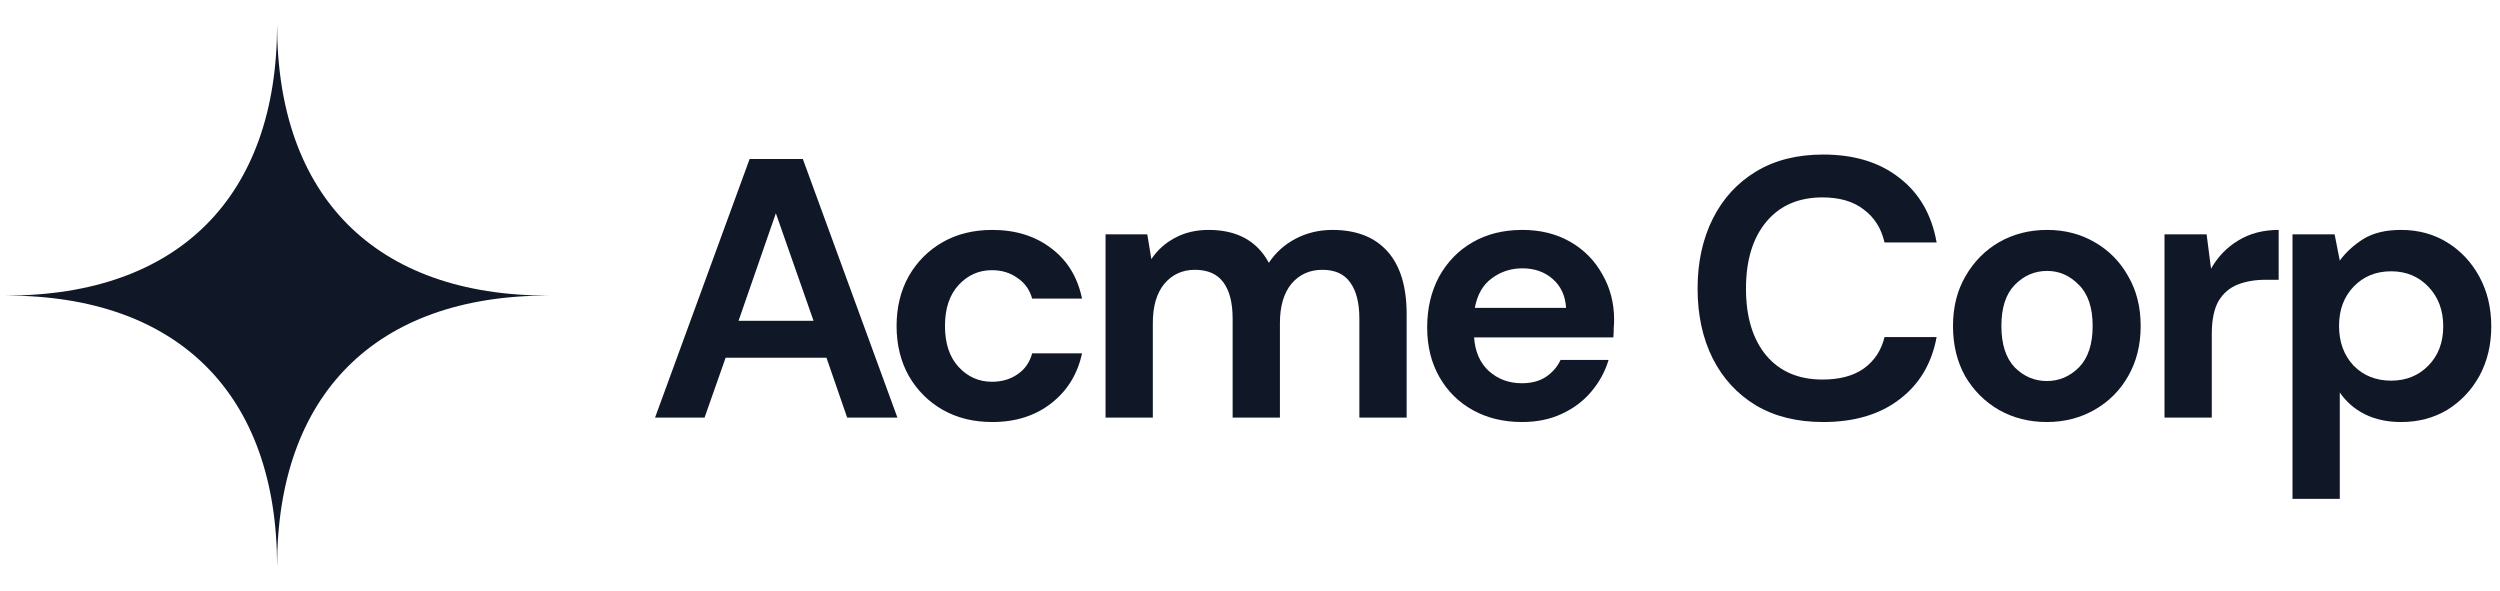 <svg width="203" height="48" viewBox="0 0 203 48" fill="none" xmlns="http://www.w3.org/2000/svg">
<path fill-rule="evenodd" clip-rule="evenodd" d="M0.5 24C14.484 24 22.5 15.984 22.5 2C22.5 15.984 30.516 24 44.5 24C30.516 24 22.5 32.016 22.5 46C22.5 32.016 14.484 24 0.5 24Z" fill="#101828"/>
<path d="M53.19 33.909L60.87 12.909H65.19L72.87 33.909H68.79L67.11 29.049H58.92L57.21 33.909H53.19ZM59.97 26.049H66.06L63 17.319L59.97 26.049Z" fill="#101828"/>
<path d="M80.572 34.269C79.052 34.269 77.712 33.939 76.552 33.279C75.392 32.619 74.472 31.699 73.792 30.519C73.132 29.339 72.802 27.989 72.802 26.469C72.802 24.949 73.132 23.599 73.792 22.419C74.472 21.239 75.392 20.319 76.552 19.659C77.712 18.999 79.052 18.669 80.572 18.669C82.472 18.669 84.072 19.169 85.372 20.169C86.672 21.149 87.502 22.509 87.862 24.249H83.812C83.612 23.529 83.212 22.969 82.612 22.569C82.032 22.149 81.342 21.939 80.542 21.939C79.482 21.939 78.582 22.339 77.842 23.139C77.102 23.939 76.732 25.049 76.732 26.469C76.732 27.889 77.102 28.999 77.842 29.799C78.582 30.599 79.482 30.999 80.542 30.999C81.342 30.999 82.032 30.799 82.612 30.399C83.212 29.999 83.612 29.429 83.812 28.689H87.862C87.502 30.369 86.672 31.719 85.372 32.739C84.072 33.759 82.472 34.269 80.572 34.269Z" fill="#101828"/>
<path d="M89.77 33.909V19.029H93.16L93.49 21.039C93.97 20.319 94.6 19.749 95.38 19.329C96.18 18.889 97.1 18.669 98.14 18.669C100.44 18.669 102.07 19.559 103.03 21.339C103.57 20.519 104.29 19.869 105.19 19.389C106.11 18.909 107.11 18.669 108.19 18.669C110.13 18.669 111.62 19.249 112.66 20.409C113.7 21.569 114.22 23.269 114.22 25.509V33.909H110.38V25.869C110.38 24.589 110.13 23.609 109.63 22.929C109.15 22.249 108.4 21.909 107.38 21.909C106.34 21.909 105.5 22.289 104.86 23.049C104.24 23.809 103.93 24.869 103.93 26.229V33.909H100.09V25.869C100.09 24.589 99.84 23.609 99.34 22.929C98.84 22.249 98.07 21.909 97.03 21.909C96.01 21.909 95.18 22.289 94.54 23.049C93.92 23.809 93.61 24.869 93.61 26.229V33.909H89.77Z" fill="#101828"/>
<path d="M123.596 34.269C122.096 34.269 120.766 33.949 119.606 33.309C118.446 32.669 117.536 31.769 116.876 30.609C116.216 29.449 115.886 28.109 115.886 26.589C115.886 25.049 116.206 23.679 116.846 22.479C117.506 21.279 118.406 20.349 119.546 19.689C120.706 19.009 122.066 18.669 123.626 18.669C125.086 18.669 126.376 18.989 127.496 19.629C128.616 20.269 129.486 21.149 130.106 22.269C130.746 23.369 131.066 24.599 131.066 25.959C131.066 26.179 131.056 26.409 131.036 26.649C131.036 26.889 131.026 27.139 131.006 27.399H119.696C119.776 28.559 120.176 29.469 120.896 30.129C121.636 30.789 122.526 31.119 123.566 31.119C124.346 31.119 124.996 30.949 125.516 30.609C126.056 30.249 126.456 29.789 126.716 29.229H130.616C130.336 30.169 129.866 31.029 129.206 31.809C128.566 32.569 127.766 33.169 126.806 33.609C125.866 34.049 124.796 34.269 123.596 34.269ZM123.626 21.789C122.686 21.789 121.856 22.059 121.136 22.599C120.416 23.119 119.956 23.919 119.756 24.999H127.166C127.106 24.019 126.746 23.239 126.086 22.659C125.426 22.079 124.606 21.789 123.626 21.789Z" fill="#101828"/>
<path d="M148.044 34.269C145.924 34.269 144.104 33.819 142.584 32.919C141.064 31.999 139.894 30.729 139.074 29.109C138.254 27.469 137.844 25.579 137.844 23.439C137.844 21.299 138.254 19.409 139.074 17.769C139.894 16.129 141.064 14.849 142.584 13.929C144.104 13.009 145.924 12.549 148.044 12.549C150.564 12.549 152.624 13.179 154.224 14.439C155.844 15.679 156.854 17.429 157.254 19.689H153.024C152.764 18.549 152.204 17.659 151.344 17.019C150.504 16.359 149.384 16.029 147.984 16.029C146.044 16.029 144.524 16.689 143.424 18.009C142.324 19.329 141.774 21.139 141.774 23.439C141.774 25.739 142.324 27.549 143.424 28.869C144.524 30.169 146.044 30.819 147.984 30.819C149.384 30.819 150.504 30.519 151.344 29.919C152.204 29.299 152.764 28.449 153.024 27.369H157.254C156.854 29.529 155.844 31.219 154.224 32.439C152.624 33.659 150.564 34.269 148.044 34.269Z" fill="#101828"/>
<path d="M166.203 34.269C164.763 34.269 163.463 33.939 162.303 33.279C161.163 32.619 160.253 31.709 159.573 30.549C158.913 29.369 158.583 28.009 158.583 26.469C158.583 24.929 158.923 23.579 159.603 22.419C160.283 21.239 161.193 20.319 162.333 19.659C163.493 18.999 164.793 18.669 166.233 18.669C167.653 18.669 168.933 18.999 170.073 19.659C171.233 20.319 172.143 21.239 172.803 22.419C173.483 23.579 173.823 24.929 173.823 26.469C173.823 28.009 173.483 29.369 172.803 30.549C172.143 31.709 171.233 32.619 170.073 33.279C168.913 33.939 167.623 34.269 166.203 34.269ZM166.203 30.939C167.203 30.939 168.073 30.569 168.813 29.829C169.553 29.069 169.923 27.949 169.923 26.469C169.923 24.989 169.553 23.879 168.813 23.139C168.073 22.379 167.213 21.999 166.233 21.999C165.213 21.999 164.333 22.379 163.593 23.139C162.873 23.879 162.513 24.989 162.513 26.469C162.513 27.949 162.873 29.069 163.593 29.829C164.333 30.569 165.203 30.939 166.203 30.939Z" fill="#101828"/>
<path d="M175.757 33.909V19.029H179.177L179.537 21.819C180.077 20.859 180.807 20.099 181.727 19.539C182.667 18.959 183.767 18.669 185.027 18.669V22.719H183.947C183.107 22.719 182.357 22.849 181.697 23.109C181.037 23.369 180.517 23.819 180.137 24.459C179.777 25.099 179.597 25.989 179.597 27.129V33.909H175.757Z" fill="#101828"/>
<path d="M186.151 40.509V19.029H189.571L189.991 21.159C190.471 20.499 191.101 19.919 191.881 19.419C192.681 18.919 193.711 18.669 194.971 18.669C196.371 18.669 197.621 19.009 198.721 19.689C199.821 20.369 200.691 21.299 201.331 22.479C201.971 23.659 202.291 24.999 202.291 26.499C202.291 27.999 201.971 29.339 201.331 30.519C200.691 31.679 199.821 32.599 198.721 33.279C197.621 33.939 196.371 34.269 194.971 34.269C193.851 34.269 192.871 34.059 192.031 33.639C191.191 33.219 190.511 32.629 189.991 31.869V40.509H186.151ZM194.161 30.909C195.381 30.909 196.391 30.499 197.191 29.679C197.991 28.859 198.391 27.799 198.391 26.499C198.391 25.199 197.991 24.129 197.191 23.289C196.391 22.449 195.381 22.029 194.161 22.029C192.921 22.029 191.901 22.449 191.101 23.289C190.321 24.109 189.931 25.169 189.931 26.469C189.931 27.769 190.321 28.839 191.101 29.679C191.901 30.499 192.921 30.909 194.161 30.909Z" fill="#101828"/>
</svg>

